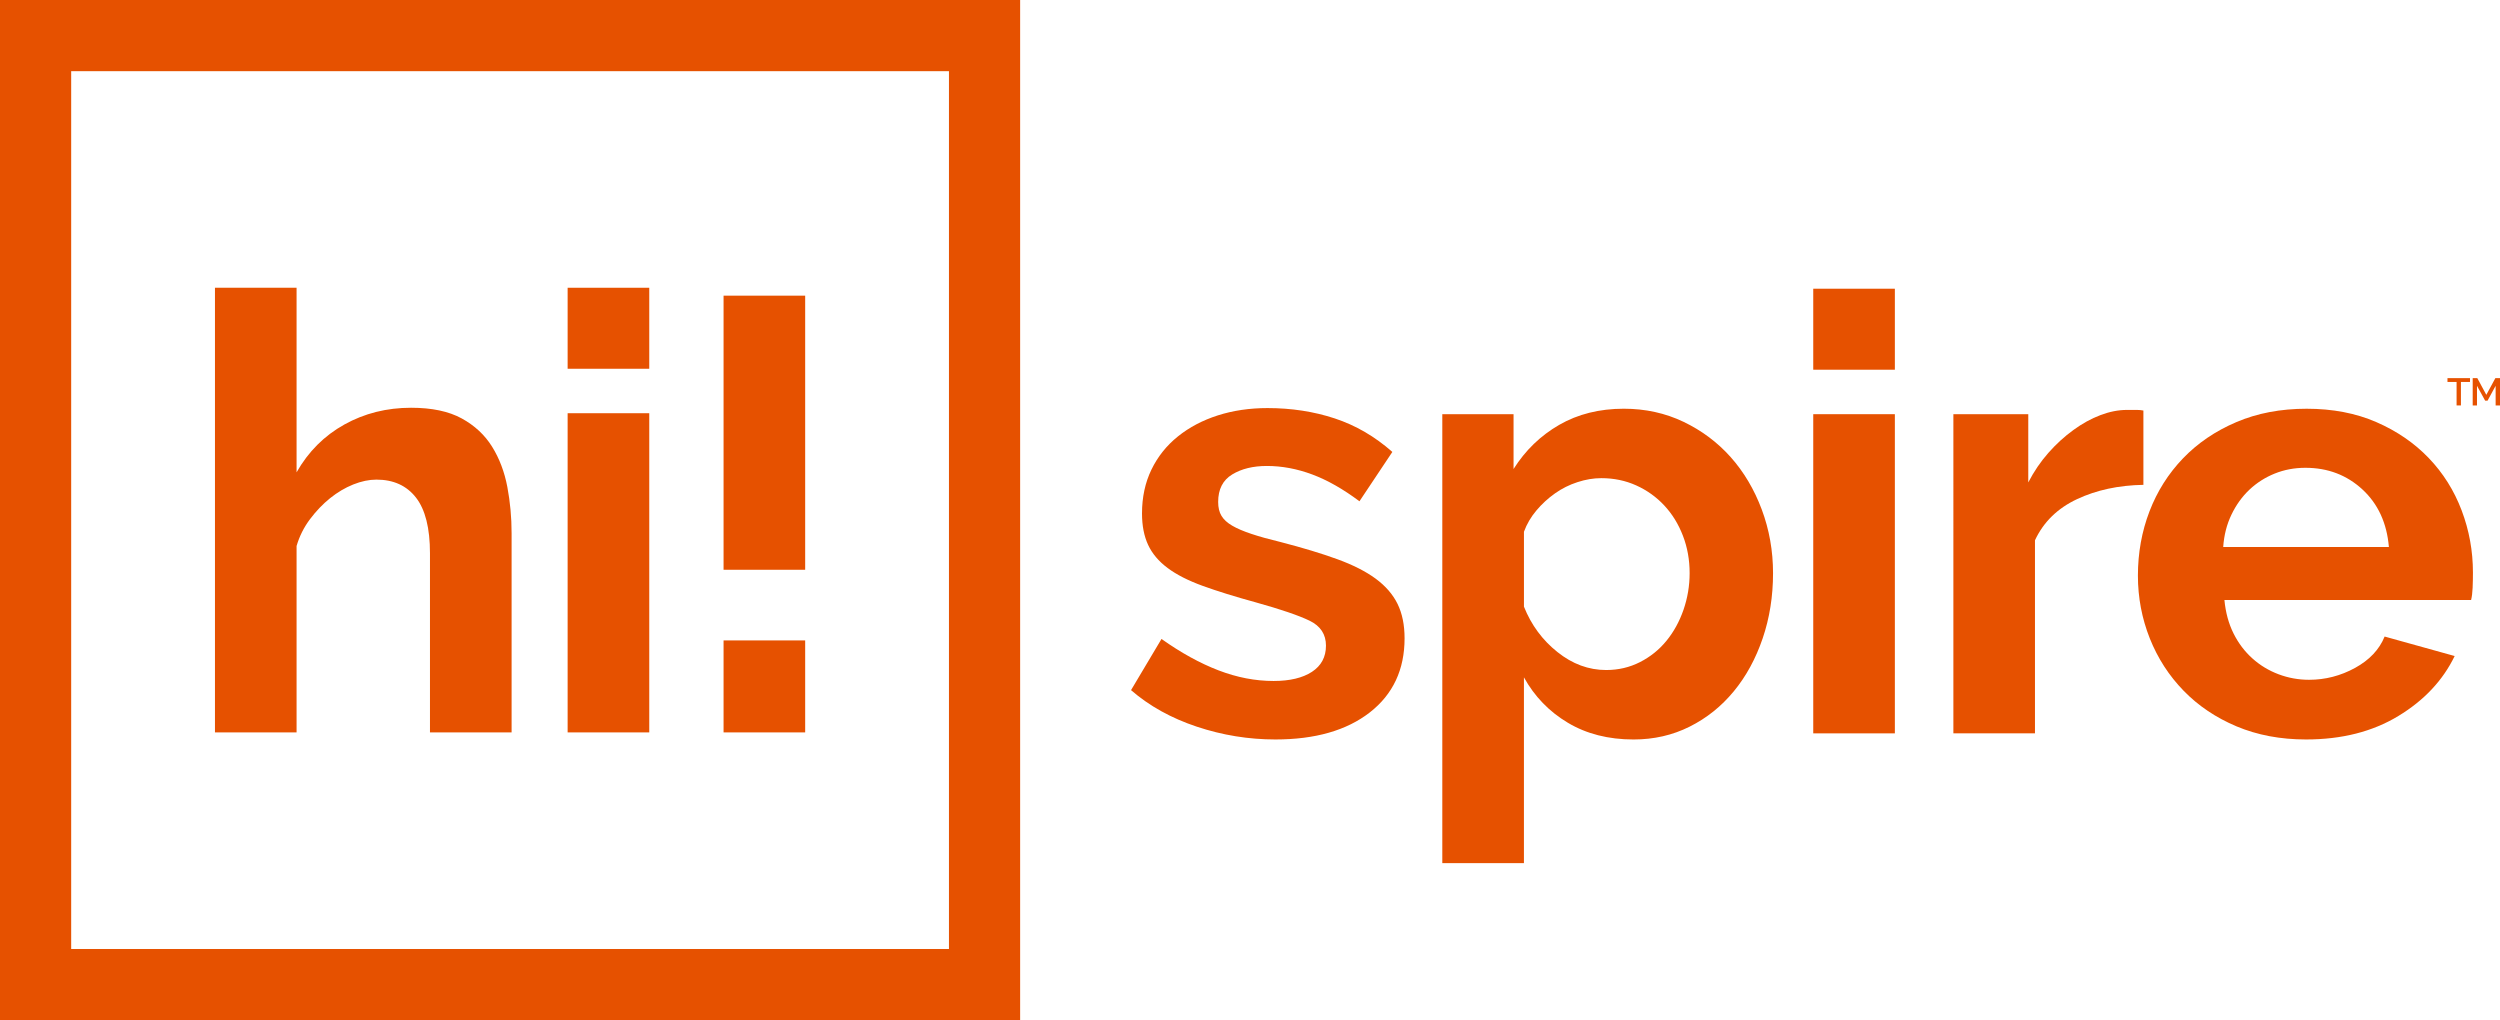 <?xml version="1.0" encoding="utf-8"?>
<!-- Generator: Adobe Illustrator 16.0.3, SVG Export Plug-In . SVG Version: 6.00 Build 0)  -->
<!DOCTYPE svg PUBLIC "-//W3C//DTD SVG 1.1//EN" "http://www.w3.org/Graphics/SVG/1.1/DTD/svg11.dtd">
<svg version="1.1" id="Layer_1" xmlns="http://www.w3.org/2000/svg" xmlns:xlink="http://www.w3.org/1999/xlink" x="0px" y="0px"
	 width="142.562px" height="58.174px" viewBox="0 0 142.562 58.174" enable-background="new 0 0 142.562 58.174"
	 xml:space="preserve">
<polygon fill="#E65100" points="140.851,21.781 140.334,21.781 140.334,23.12 140.086,23.12 140.086,21.781 139.567,21.781 
	139.567,21.563 140.851,21.563 "/>
<polygon fill="#E65100" points="142.298,21.563 141.782,22.515 141.268,21.563 141.005,21.563 141.005,23.12 141.25,23.12 
	141.25,22 141.715,22.848 141.852,22.848 142.313,22 142.313,23.12 142.562,23.12 142.562,21.563 "/>
<path fill="#E65100" d="M4.059,4.059h50.055v50.057H4.059V4.059z M0,58.174h58.173V0H0V58.174z"/>
<g>
	<defs>
		<rect id="SVGID_1_" width="142.561" height="58.174"/>
	</defs>
	<clipPath id="SVGID_2_">
		<use xlink:href="#SVGID_1_"  overflow="visible"/>
	</clipPath>
	<path clip-path="url(#SVGID_2_)" fill="#E65100" d="M29.174,41.765h-4.655V31.553c0-1.436-0.266-2.495-0.799-3.179
		c-0.532-0.682-1.285-1.024-2.257-1.024c-0.417,0-0.858,0.093-1.32,0.277c-0.464,0.187-0.903,0.447-1.32,0.782
		c-0.417,0.336-0.799,0.735-1.147,1.199c-0.347,0.463-0.602,0.972-0.764,1.527v10.629h-4.654V16.409h4.654v10.524
		c0.672-1.181,1.581-2.089,2.727-2.726s2.414-0.955,3.803-0.955c1.181,0,2.142,0.202,2.884,0.607c0.74,0.405,1.32,0.944,1.736,1.615
		c0.417,0.672,0.706,1.436,0.869,2.293c0.161,0.857,0.243,1.736,0.243,2.64V41.765z"/>
	<path clip-path="url(#SVGID_2_)" fill="#E65100" d="M32.369,16.409h4.655v4.619h-4.655V16.409z M32.369,23.564h4.655v18.201h-4.655
		V23.564z"/>
	<path clip-path="url(#SVGID_2_)" fill="#E65100" d="M41.261,16.86h4.654v15.631h-4.654V16.86z M41.261,36.52h4.654v5.245h-4.654
		V36.52z"/>
	<path clip-path="url(#SVGID_2_)" fill="#E65100" d="M72.729,42.168c-1.527,0-3.021-0.243-4.48-0.729s-2.709-1.18-3.752-2.084
		l1.737-2.918c1.112,0.788,2.194,1.384,3.248,1.789c1.054,0.405,2.102,0.607,3.143,0.607c0.926,0,1.656-0.174,2.188-0.521
		c0.532-0.348,0.8-0.845,0.8-1.494c0-0.648-0.313-1.122-0.938-1.424c-0.625-0.301-1.644-0.648-3.057-1.042
		c-1.181-0.324-2.188-0.636-3.022-0.938c-0.833-0.302-1.505-0.643-2.014-1.025c-0.51-0.381-0.881-0.821-1.112-1.32
		c-0.231-0.497-0.347-1.094-0.347-1.788c0-0.926,0.179-1.76,0.538-2.501c0.359-0.741,0.863-1.373,1.511-1.893
		c0.648-0.521,1.407-0.92,2.275-1.199c0.869-0.277,1.812-0.417,2.831-0.417c1.367,0,2.646,0.197,3.839,0.591s2.286,1.031,3.282,1.91
		l-1.876,2.814c-0.926-0.694-1.822-1.204-2.691-1.529c-0.868-0.324-1.731-0.485-2.588-0.485c-0.787,0-1.447,0.161-1.979,0.485
		c-0.533,0.325-0.799,0.846-0.799,1.564c0,0.325,0.063,0.59,0.191,0.798c0.127,0.21,0.33,0.396,0.608,0.557
		c0.278,0.163,0.642,0.318,1.094,0.469c0.451,0.152,1.013,0.307,1.686,0.47c1.25,0.324,2.321,0.648,3.213,0.973
		c0.891,0.324,1.62,0.693,2.188,1.11c0.567,0.418,0.984,0.898,1.25,1.442c0.267,0.544,0.4,1.198,0.4,1.962
		c0,1.784-0.66,3.191-1.979,4.221C76.794,41.653,74.999,42.168,72.729,42.168"/>
	<path clip-path="url(#SVGID_2_)" fill="#E65100" d="M93.154,42.169c-1.437,0-2.688-0.32-3.751-0.956
		c-1.066-0.637-1.9-1.499-2.501-2.588V49.22h-4.655V23.619h4.063v3.127c0.672-1.066,1.54-1.905,2.605-2.519
		c1.065-0.613,2.293-0.92,3.682-0.92c1.228,0,2.362,0.249,3.404,0.746c1.042,0.499,1.939,1.171,2.692,2.015
		c0.752,0.846,1.343,1.841,1.771,2.987c0.428,1.147,0.643,2.357,0.643,3.63c0,1.321-0.197,2.56-0.591,3.717
		c-0.394,1.158-0.943,2.166-1.649,3.022c-0.707,0.857-1.546,1.529-2.519,2.014C95.377,41.925,94.311,42.169,93.154,42.169
		 M91.591,38.208c0.695,0,1.337-0.15,1.928-0.451s1.095-0.706,1.511-1.216c0.417-0.509,0.74-1.101,0.973-1.771
		c0.231-0.672,0.348-1.367,0.348-2.085c0-0.764-0.128-1.476-0.383-2.135c-0.254-0.661-0.606-1.234-1.059-1.721
		c-0.451-0.485-0.984-0.868-1.599-1.146c-0.613-0.277-1.279-0.416-1.996-0.416c-0.44,0-0.893,0.075-1.355,0.226
		c-0.463,0.15-0.892,0.364-1.285,0.642s-0.747,0.602-1.059,0.973c-0.313,0.37-0.551,0.776-0.712,1.216v4.271
		c0.416,1.043,1.053,1.906,1.909,2.588C89.668,37.867,90.595,38.208,91.591,38.208"/>
	<path clip-path="url(#SVGID_2_)" fill="#E65100" d="M103.4,16.464h4.654v4.619H103.4V16.464z M103.4,23.619h4.654V41.82H103.4
		V23.619z"/>
	<path clip-path="url(#SVGID_2_)" fill="#E65100" d="M122.227,27.648c-1.412,0.024-2.675,0.295-3.786,0.816
		c-1.111,0.522-1.911,1.303-2.397,2.345V41.82h-4.653V23.619h4.271v3.89c0.324-0.625,0.706-1.186,1.146-1.684
		c0.439-0.498,0.915-0.932,1.425-1.303c0.509-0.37,1.023-0.654,1.545-0.85c0.521-0.198,1.024-0.296,1.511-0.296h0.573
		c0.127,0,0.249,0.012,0.365,0.035V27.648z"/>
	<path clip-path="url(#SVGID_2_)" fill="#E65100" d="M131.501,42.168c-1.459,0-2.778-0.25-3.96-0.746
		c-1.181-0.498-2.188-1.176-3.021-2.033c-0.833-0.856-1.477-1.852-1.929-2.987c-0.45-1.134-0.677-2.327-0.677-3.577
		c0-1.297,0.221-2.519,0.66-3.665c0.44-1.146,1.077-2.153,1.91-3.021c0.834-0.869,1.847-1.558,3.04-2.067
		c1.191-0.51,2.529-0.764,4.012-0.764c1.481,0,2.808,0.254,3.978,0.764c1.169,0.509,2.165,1.193,2.986,2.049
		c0.821,0.857,1.447,1.853,1.876,2.987c0.429,1.135,0.643,2.316,0.643,3.543c0,0.301-0.006,0.59-0.018,0.869
		c-0.012,0.277-0.041,0.509-0.087,0.694h-14.067c0.069,0.719,0.243,1.354,0.521,1.91c0.278,0.556,0.637,1.03,1.077,1.424
		c0.44,0.395,0.938,0.694,1.494,0.903c0.555,0.208,1.134,0.313,1.735,0.313c0.927,0,1.802-0.227,2.623-0.677
		c0.822-0.451,1.385-1.049,1.686-1.789l3.994,1.111c-0.672,1.39-1.743,2.53-3.213,3.421
		C135.293,41.723,133.538,42.168,131.501,42.168 M136.226,31.191c-0.116-1.366-0.62-2.46-1.512-3.283
		c-0.892-0.821-1.974-1.232-3.248-1.232c-0.625,0-1.21,0.11-1.754,0.33c-0.544,0.22-1.024,0.527-1.441,0.92
		c-0.416,0.394-0.758,0.868-1.024,1.424c-0.267,0.556-0.423,1.17-0.469,1.841H136.226z"/>
</g>
</svg>
